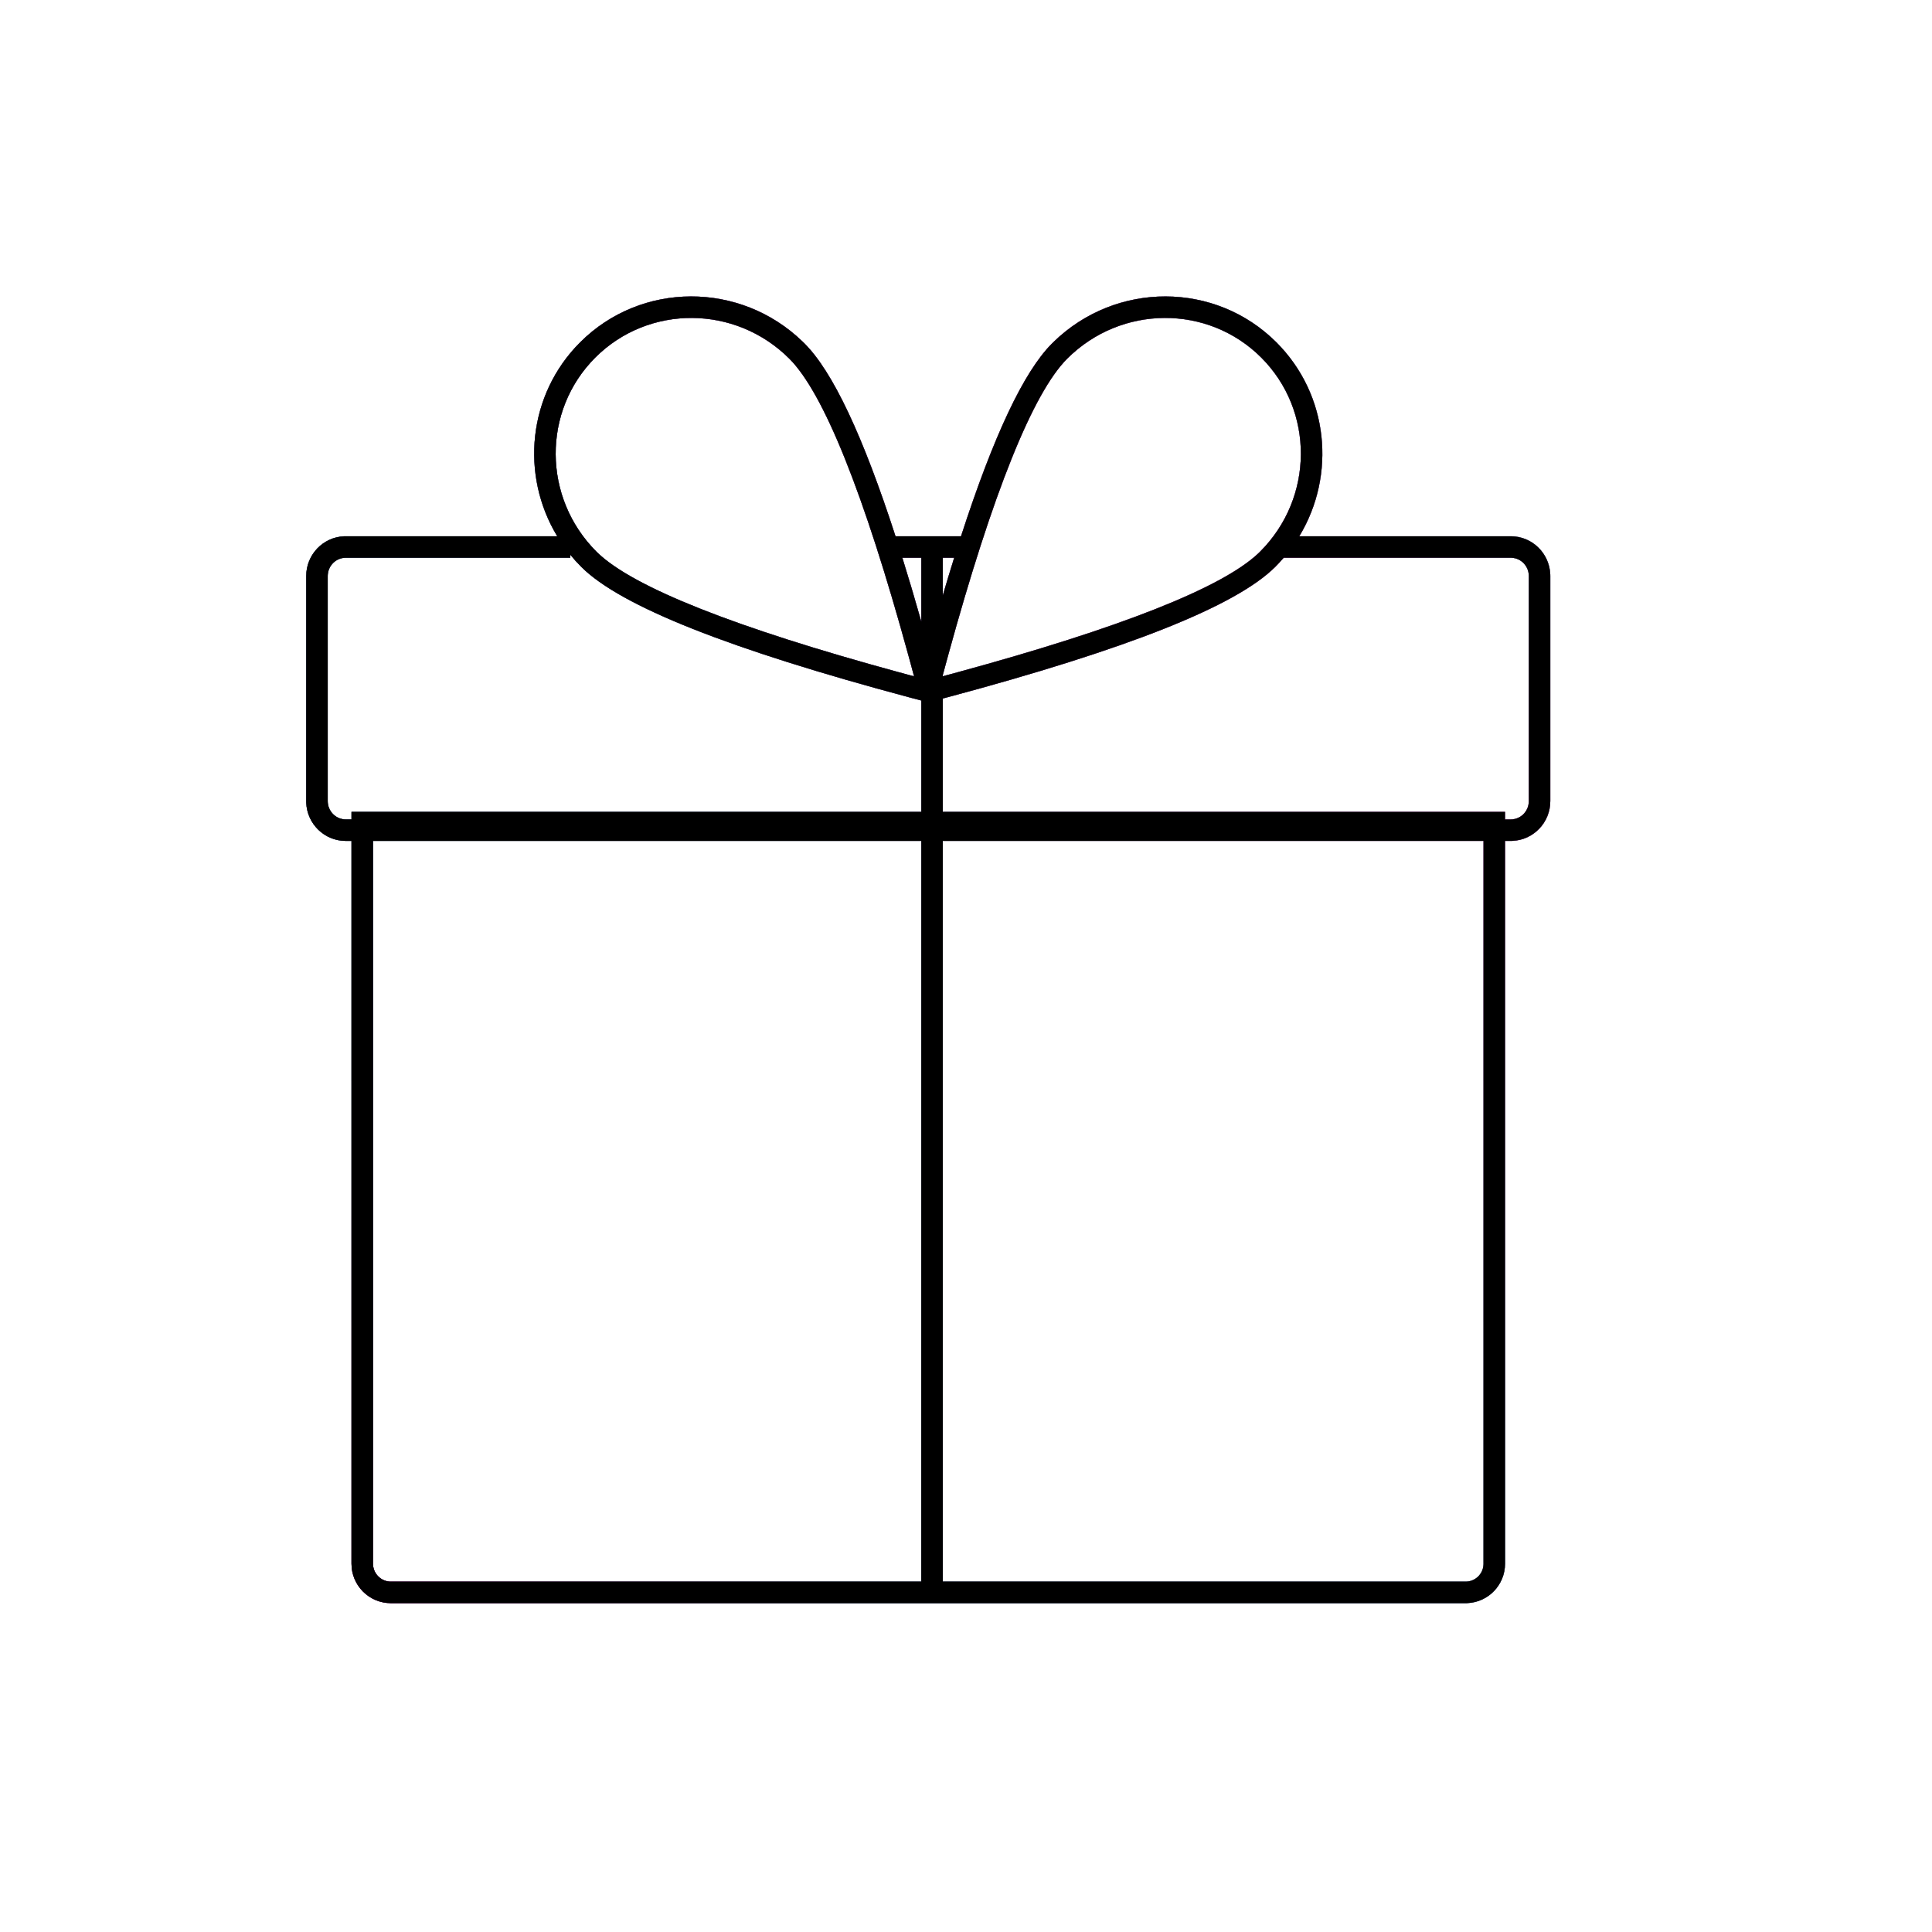 <?xml version="1.0" encoding="UTF-8"?>
<svg width="256px" height="256px" viewBox="0 0 256 256" version="1.1" xmlns="http://www.w3.org/2000/svg" xmlns:xlink="http://www.w3.org/1999/xlink">
    <!-- Generator: Sketch 61 (89581) - https://sketch.com -->
    <title>featureIllustration-5</title>
    <desc>Created with Sketch.</desc>
    <defs>
        <linearGradient x1="95.324%" y1="0%" x2="4.676%" y2="100%" id="linearGradient-1">
            <stop stop-color="#72BDDA" offset="0%"></stop>
            <stop stop-color="#E36AE5" offset="20.624%"></stop>
            <stop stop-color="#697CB5" offset="52.753%"></stop>
            <stop stop-color="#37497C" offset="79.817%"></stop>
            <stop stop-color="#780071" offset="99.491%"></stop>
        </linearGradient>
        <path d="M139.645,45.267 C147.913,37.262 161.043,37.273 169.135,45.365 C176.075,52.305 177.071,62.95 172.164,71.057 L200.188,71.056 C203.011,71.056 205.308,73.303 205.421,76.112 L205.425,76.329 L205.425,106.152 C205.425,108.988 203.199,111.306 200.404,111.421 L200.188,111.425 L199.424,111.425 L199.425,207.2 C199.425,210.014 197.201,212.308 194.415,212.421 L194.2,212.425 L51.8,212.425 C48.914,212.425 46.575,210.086 46.575,207.2 L46.575,207.2 L46.574,111.425 L45.812,111.425 C42.989,111.425 40.692,109.178 40.579,106.369 L40.575,106.152 L40.575,76.329 C40.575,73.493 42.801,71.175 45.596,71.06 L45.812,71.056 L73.836,71.057 C68.929,62.95 69.925,52.305 76.865,45.365 C84.957,37.273 98.087,37.262 106.355,45.267 L106.607,45.515 C110.353,49.26 114.347,57.746 118.661,71.056 L127.339,71.056 C131.653,57.746 135.647,49.26 139.393,45.515 L139.393,45.515 Z M122.074,111.425 L49.424,111.425 L49.425,207.2 C49.425,208.402 50.318,209.396 51.478,209.553 L51.637,209.57 L51.8,209.575 L122.074,209.575 L122.074,111.425 Z M196.574,111.425 L124.924,111.425 L124.924,209.575 L194.2,209.575 C195.457,209.575 196.486,208.598 196.57,207.363 L196.575,207.2 L196.574,111.425 Z M75.566,73.506 L75.567,73.906 L45.812,73.906 C44.551,73.906 43.515,74.9 43.431,76.163 L43.425,76.329 L43.425,106.152 C43.425,107.437 44.409,108.484 45.649,108.569 L45.812,108.575 L46.574,108.575 L46.575,107.575 L122.074,107.575 L122.074,92.822 L120.524,92.412 C96.663,86.03 82.235,80.327 77.015,75.107 C76.5,74.592 76.017,74.058 75.566,73.506 Z M200.188,73.906 L170.098,73.907 C169.746,74.317 169.375,74.718 168.985,75.107 C163.765,80.327 149.337,86.03 125.476,92.412 L125.476,92.412 L124.924,92.557 L124.924,107.575 L199.425,107.575 L199.424,108.575 L200.188,108.575 C201.449,108.575 202.485,107.581 202.569,106.318 L202.575,106.152 L202.575,76.329 C202.575,75.044 201.591,73.997 200.351,73.912 L200.188,73.906 Z M78.88,47.38 C71.824,54.436 71.886,65.948 79.03,73.092 L79.179,73.238 C83.904,77.793 97.285,83.132 119.123,89.081 L121.121,89.621 L120.386,86.907 C114.451,65.259 109.129,52.067 104.592,47.53 C97.448,40.386 85.936,40.324 78.88,47.38 Z M167.12,47.38 C160.064,40.324 148.552,40.386 141.408,47.53 C136.871,52.067 131.549,65.259 125.614,86.907 L125.614,86.907 L124.924,89.454 L124.924,89.608 L126.877,89.081 C148.475,83.198 161.801,77.911 166.662,73.389 L166.821,73.238 L166.97,73.092 C174.114,65.948 174.176,54.436 167.12,47.38 Z M122.074,73.906 L119.567,73.906 C120.391,76.548 121.227,79.363 122.074,82.35 L122.074,73.906 Z M126.433,73.906 L124.924,73.906 L124.924,78.891 C125.432,77.166 125.934,75.504 126.433,73.906 Z" id="path-2"></path>
        <filter x="-0.0%" y="0.0%" width="100.0%" height="100.0%" filterUnits="objectBoundingBox" id="filter-3">
            <feOffset dx="0" dy="0" in="SourceAlpha" result="shadowOffsetOuter1"></feOffset>
            <feColorMatrix values="0 0 0 0 1   0 0 0 0 0.511   0 0 0 0 0.964  0 0 0 1 0" type="matrix" in="shadowOffsetOuter1"></feColorMatrix>
        </filter>
        <filter x="-1.2%" y="-1.2%" width="102.4%" height="102.3%" filterUnits="objectBoundingBox" id="filter-4">
            <feGaussianBlur stdDeviation="2" in="SourceAlpha" result="shadowBlurInner1"></feGaussianBlur>
            <feOffset dx="0" dy="0" in="shadowBlurInner1" result="shadowOffsetInner1"></feOffset>
            <feComposite in="shadowOffsetInner1" in2="SourceAlpha" operator="arithmetic" k2="-1" k3="1" result="shadowInnerInner1"></feComposite>
            <feColorMatrix values="0 0 0 0 1   0 0 0 0 1   0 0 0 0 1  0 0 0 0.24 0" type="matrix" in="shadowInnerInner1"></feColorMatrix>
        </filter>
    </defs>
    <g id="featureIllustration-5" stroke="none" stroke-width="1" fill="none" fill-rule="evenodd">
        <g id="Fill" fill-rule="nonzero">
            <use fill="black" fill-opacity="1" filter="url(#filter-3)" xlink:href="#path-2"></use>
            <use fill="url(#linearGradient-1)" xlink:href="#path-2"></use>
            <use fill="black" fill-opacity="1" filter="url(#filter-4)" xlink:href="#path-2"></use>
        </g>
    </g>
</svg>